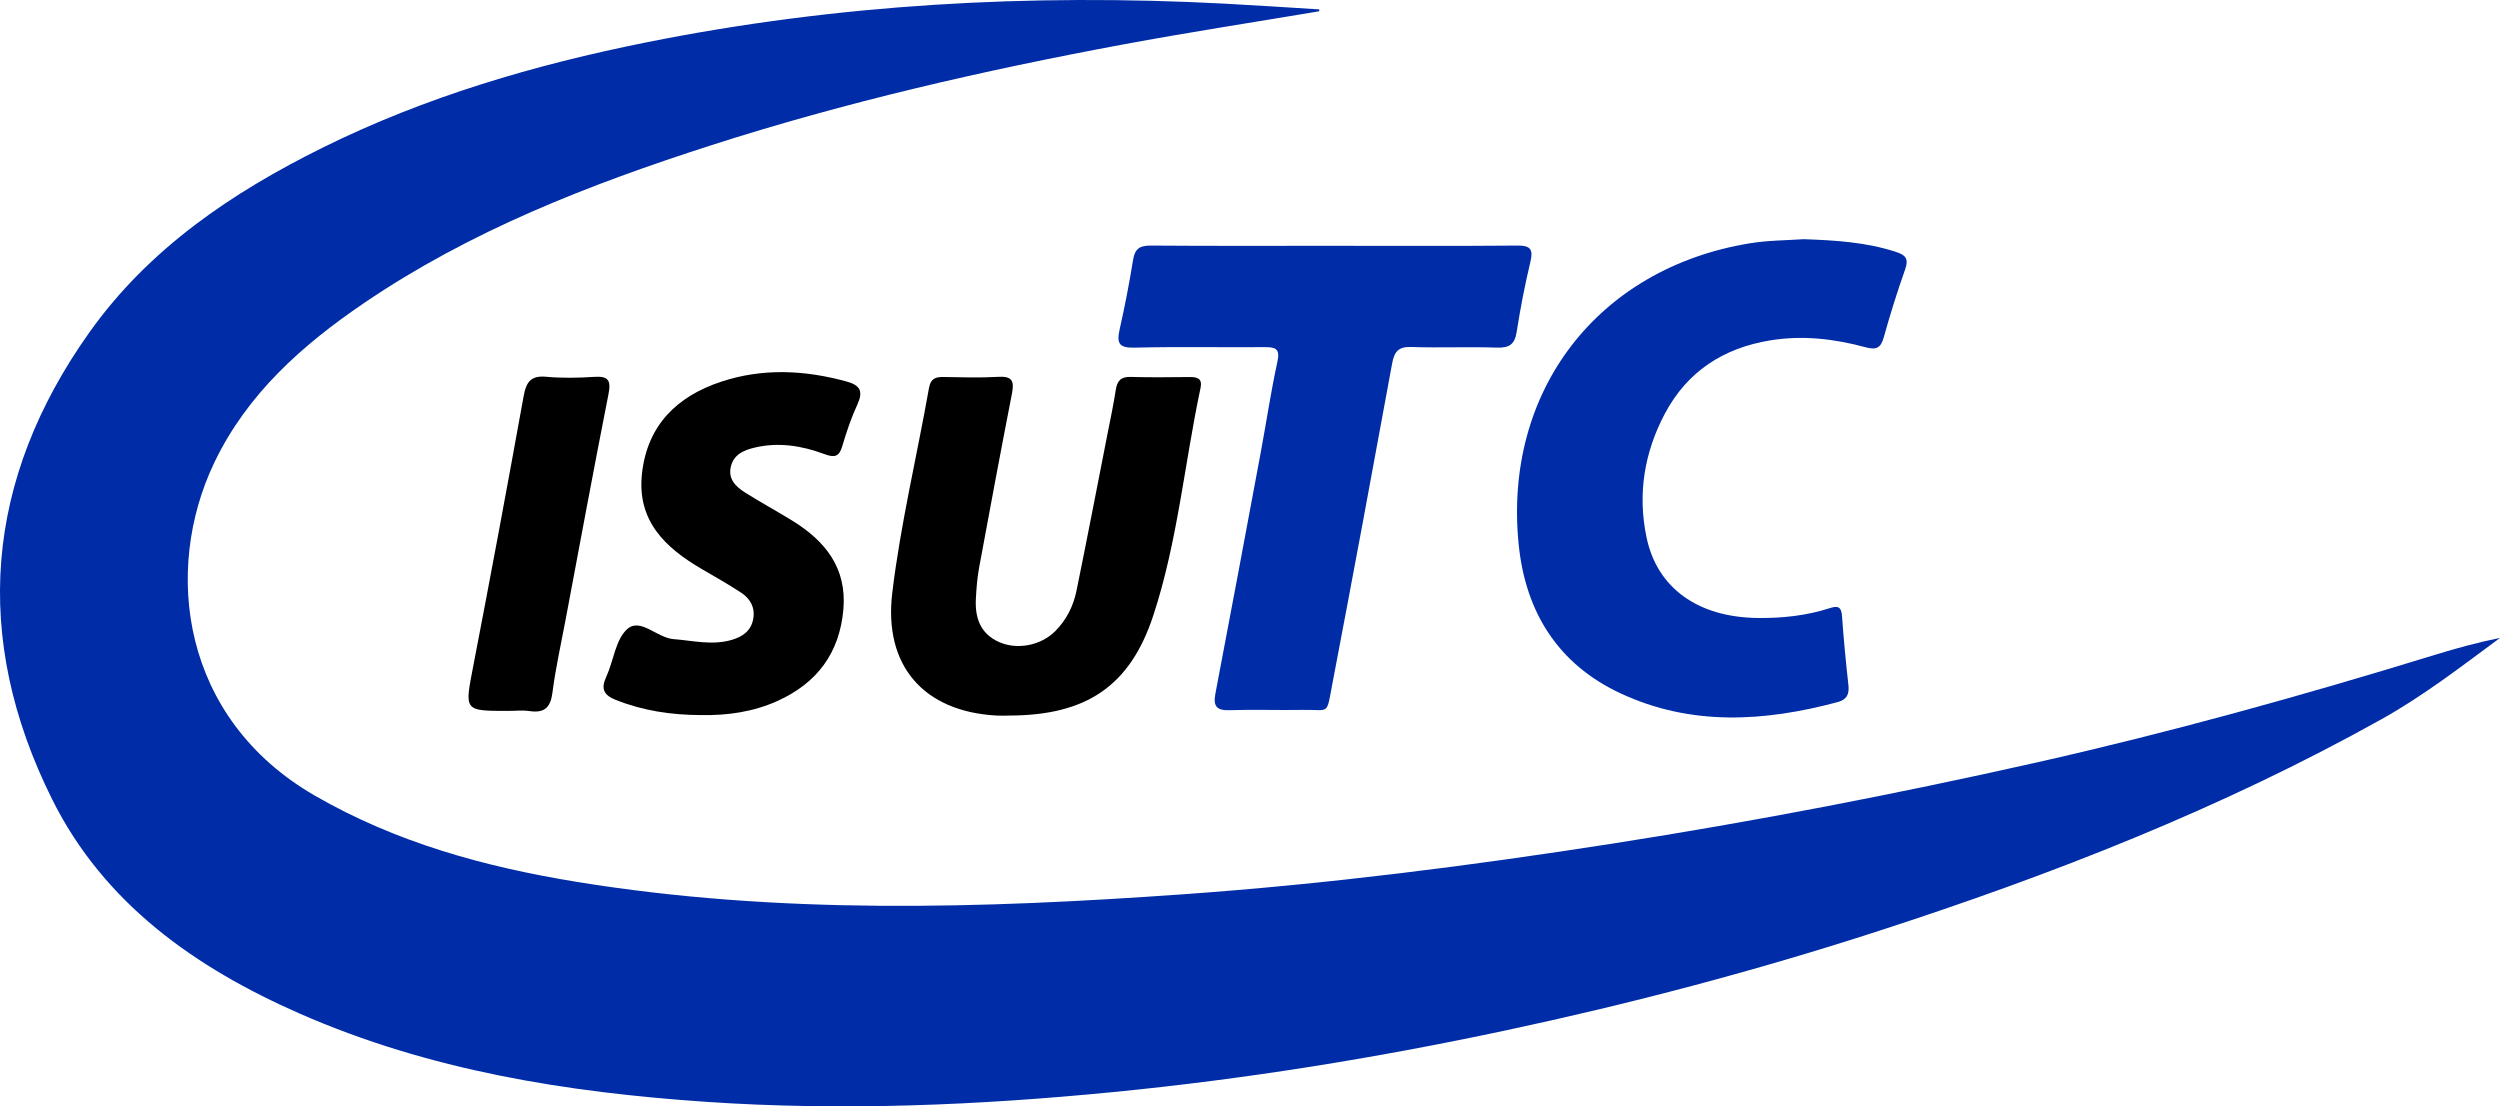 <?xml version="1.0" encoding="UTF-8"?><svg xmlns="http://www.w3.org/2000/svg" viewBox="0 0 1775.81 785.88"><defs><style>.d{fill:#002ca7;}</style></defs><g id="a"/><g id="b"><g id="c"><g><path class="d" d="M937.05,8.01c-46.45,7.81-93.02,14.96-139.33,23.57-98.98,18.41-197.04,40.88-292.97,71.74-86.43,27.81-170.72,60.6-246.38,112.08-43.68,29.72-82.67,64.28-106.03,112.95-36.94,76.95-23.42,182.09,71.15,236.72,57.96,33.48,120.89,50.69,186.03,61.31,143.26,23.37,287.2,19.06,431.18,8.83,102.15-7.26,203.65-20.18,304.81-36,100.71-15.74,200.72-35.02,300.16-57.39,95.76-21.55,190.22-47.86,284.01-76.7,15.13-4.65,30.4-8.82,46.15-12.01-27.52,20.33-54.42,41.14-84.2,57.77-113.36,63.3-233.59,110.29-356.78,150.26-87.38,28.35-176.11,51.79-265.92,70.91-91.9,19.57-184.59,34.51-278.18,43.67-96.21,9.42-192.53,13.51-289.07,6.94-99.22-6.75-196.69-22.28-288.63-62.62-74.38-32.64-139.22-78.28-176.11-152.47C-20.11,452.85-10.95,340.79,63.55,236.02c42.27-59.46,101.24-99.28,165.82-131.23,73-36.11,150.42-58.79,229.97-74.74C594.79,2.9,731.59-4.63,869.36,2.57c22.6,1.18,45.18,2.72,67.77,4.1-.03,.45-.05,.9-.08,1.35Z"/><path class="d" d="M1280.9,169.9c23.61,.77,44.94,2.26,65.67,8.97,7.08,2.29,9.36,4.92,6.71,12.45-5.58,15.86-10.65,31.94-15.15,48.14-2.17,7.81-5.29,9.29-13.17,7.16-22.08-5.98-44.53-8.6-67.49-4.85-33.34,5.46-58.95,22.07-74.86,52.02-14.69,27.66-19.5,57.26-13,88.12,7.52,35.73,36.38,56.56,78.9,57.06,17.32,.21,34.52-1.62,51.12-6.96,5.67-1.83,8.33-1.23,8.8,5.56,1.13,16.38,2.73,32.73,4.54,49.05,.71,6.47-1.08,10.34-7.66,12.1-52.1,13.93-103.99,17.21-154.27-6.25-44.37-20.7-67.36-57.72-72.25-105.32-11.2-109.16,55.98-196.53,163.93-214.3,13.24-2.18,26.85-2.12,38.19-2.95Z"/><path class="d" d="M947.66,174.61c43.38,0,86.76,.21,130.14-.17,9.52-.08,11.41,2.75,9.24,11.77-3.92,16.35-7.12,32.91-9.7,49.53-1.39,8.97-5.31,11.48-14.16,11.18-20.19-.7-40.44,.27-60.63-.44-9.29-.33-12.15,3.3-13.71,11.85-13.92,76.13-28.08,152.21-42.59,228.22-4.19,21.96-1.63,17.36-21.11,17.7-17.26,.3-34.55-.36-51.8,.21-9.35,.31-11.69-3-10-11.83,10.88-57.01,21.54-114.07,32.17-171.13,4.01-21.51,7.2-43.19,11.87-64.55,2.12-9.69-1.79-10.42-9.43-10.36-30.74,.23-61.5-.41-92.23,.36-11.05,.28-12.59-3.38-10.42-12.95,3.71-16.39,6.9-32.93,9.57-49.53,1.28-7.95,4.91-10.09,12.65-10.03,43.38,.34,86.76,.16,130.14,.16Z"/><path d="M716.83,508.3c-2.95,0-5.9,.14-8.84-.02-51.93-2.79-80.43-35.44-74.19-87.19,5.9-48.93,17.49-96.93,26.07-145.43,1.17-6.64,4.49-7.98,10.33-7.87,13.06,.24,26.15,.63,39.17-.12,9.86-.57,11.1,3.36,9.45,11.84-8.05,41.32-15.78,82.7-23.41,124.1-1.29,7.01-1.8,14.19-2.21,21.32-.79,13.64,2.96,25.16,16.54,31.16,12.92,5.72,29.7,2.39,39.84-7.79,7.96-7.99,12.88-17.85,15.09-28.71,7.57-37.12,14.74-74.32,22.03-111.49,2.03-10.32,4.25-20.62,5.83-31.02,.99-6.48,3.54-9.57,10.6-9.35,13.89,.43,27.8,.21,41.71,.09,5.39-.05,9.39,.86,7.94,7.67-11.45,53.91-16.33,109.35-33.61,161.82-16.68,50.65-48.19,70.86-102.34,70.97Z"/><path d="M497.98,507.94c-20.81-.06-41.06-3-60.55-10.77-8.35-3.33-10.84-7.65-6.85-16.27,5.3-11.44,6.61-26.74,15.08-34.16,9.28-8.11,20.97,6.32,32.76,7.24,13.82,1.08,27.47,4.6,41.33,.55,7.77-2.27,13.78-6.4,15.3-14.98,1.42-8.01-2.1-14.24-8.42-18.43-9.1-6.03-18.66-11.38-28.1-16.89-26.17-15.27-46.34-34.42-42.48-68.19,3.9-34.16,24.93-54.49,55.98-64.83,29.59-9.85,59.68-8.42,89.62-.12,9.52,2.64,11.57,7.1,7.38,16.19-4.39,9.52-7.78,19.58-10.74,29.65-2.26,7.7-5.63,8.25-12.73,5.61-15.97-5.95-32.56-8.64-49.58-4.58-7.65,1.82-14.7,4.8-16.8,13.36-2.2,8.99,3.52,14.41,10.1,18.56,11.03,6.96,22.52,13.17,33.62,20.03,23.38,14.43,38.74,33.56,36.17,62.98-2.7,31.03-18.76,52.39-46.91,65.06-17.25,7.76-35.47,10.32-54.21,10Z"/><path d="M360.97,504.97c-31.5,0-30.97,.1-24.91-31.29,12.37-64.03,24.3-128.14,35.9-192.31,1.81-10.01,5.05-14.76,16.08-13.74,11.27,1.04,22.75,.79,34.07,.06,9.97-.64,12.06,2.42,10.12,12.24-10.59,53.66-20.53,107.44-30.65,161.19-3.19,16.95-6.99,33.83-9.17,50.91-1.37,10.74-5.83,14.59-16.29,13.06-4.95-.72-10.09-.12-15.14-.13Z"/></g></g></g></svg>